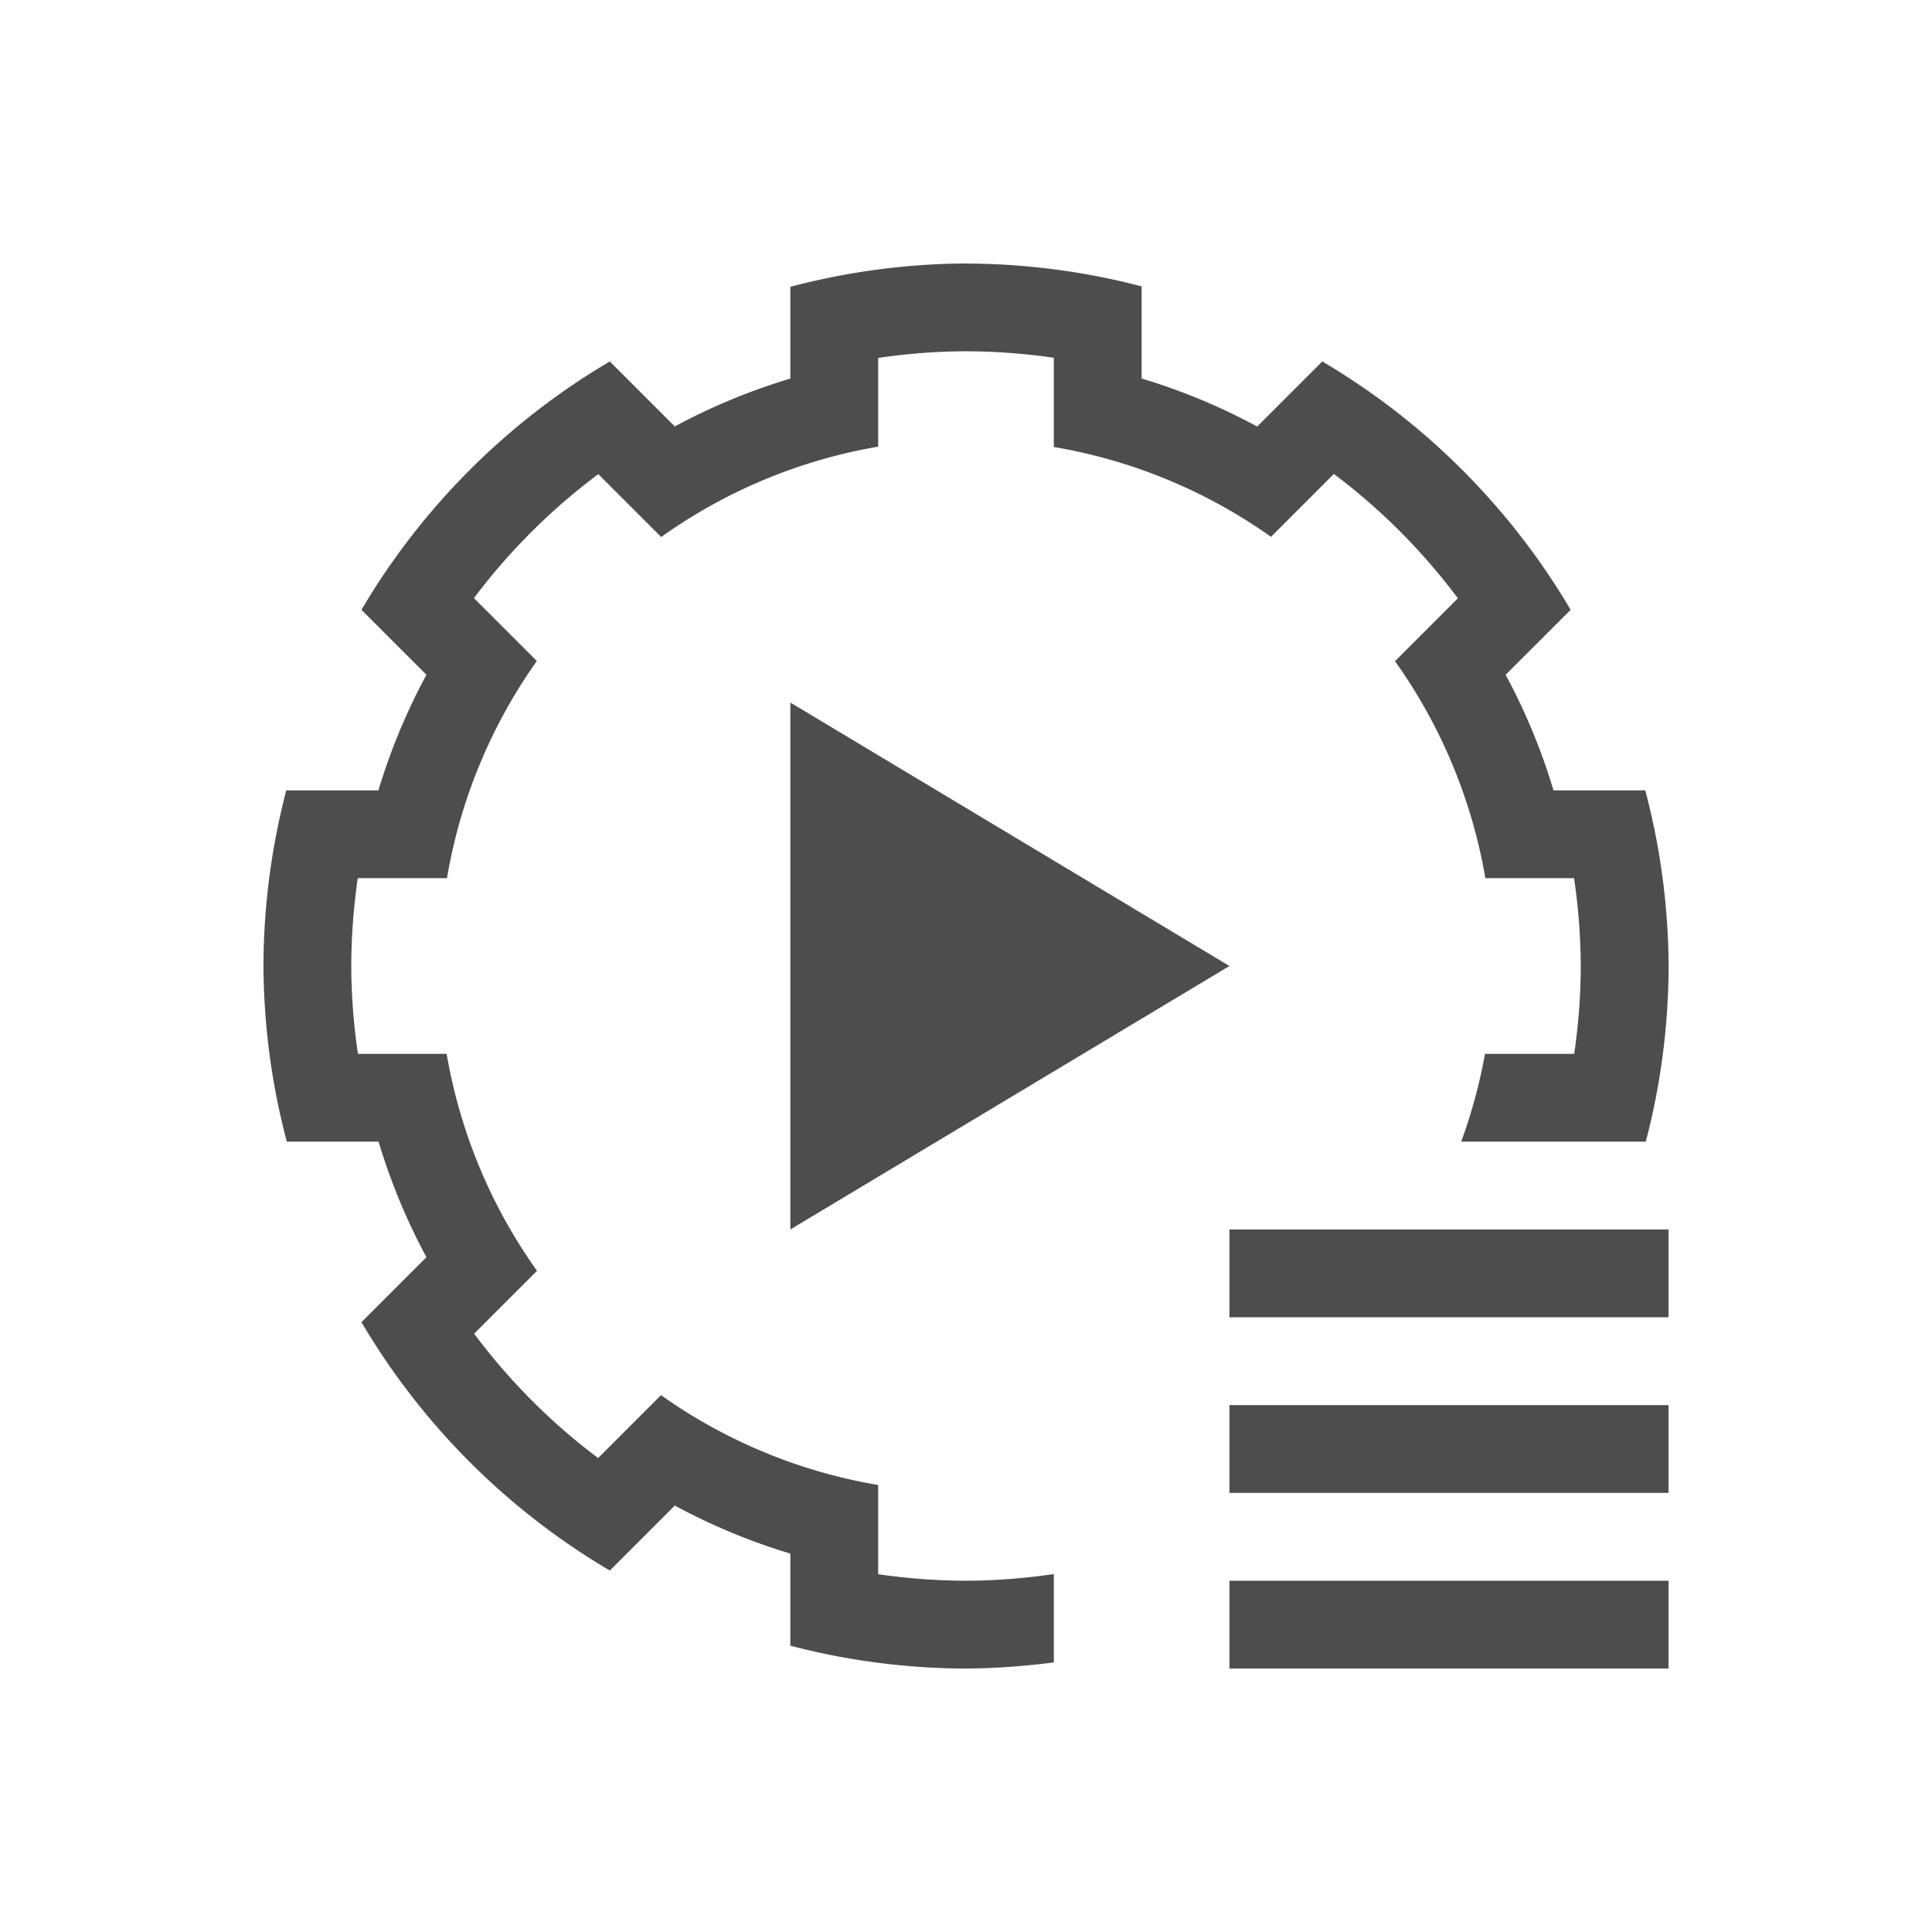 <svg viewBox="0 0 22 22" xmlns="http://www.w3.org/2000/svg"><path d="m11 3c-.675.004-1.347.093-2 .266v1.033.012a7 7 0 0 0 -1.316.545l-.008-.008-.732-.732c-1.167.688-2.14 1.661-2.828 2.828l.521.521.219.219a7 7 0 0 0 -.547 1.316h-.014-1.035c-.171.653-.258 1.325-.26 2 .004.675.093 1.347.266 2h1.033.012a7 7 0 0 0 .545 1.316l-.219.219-.521.521c.688 1.167 1.661 2.14 2.828 2.828l.521-.521.219-.219a7 7 0 0 0 1.316.547v.309.74c.653.171 1.325.258 2 .26.335-.002.669-.027 1-.07v-1.006c-.33.049-.665.075-1 .076-.335-.001-.669-.026-1-.074v-.004-.922-.09a6 6 0 0 1 -2.473-1.023l-.062.062-.65.65-.004.004c-.536-.402-1.011-.879-1.412-1.416l.002-.002.65-.65.064-.064a6 6 0 0 1 -1.029-2.471h-.086-.92-.004c-.049-.33-.075-.665-.076-1 .001-.335.026-.669.074-1h.004.922.09a6 6 0 0 1 1.023-2.473l-.062-.062-.65-.65-.004-.004c.402-.536.879-1.011 1.416-1.412l.002.002.65.65.064.064a6 6 0 0 1 2.471-1.029v-.086-.92-.004c.33-.049.665-.075 1-.076.335.001.669.026 1 .074v.004.922.09a6 6 0 0 1 2.473 1.023l.062-.062.65-.65.004-.004c.536.402 1.011.879 1.412 1.416l-.002.002-.65.65-.064.064a6 6 0 0 1 1.029 2.471h.086.92.004c.049.33.075.665.076 1-0.0.335-.026.669-.074 1h-.004-.922-.09a6 6 0 0 1 -.271 1h1.053 1.049c.171-.653.258-1.325.26-2-.004-.675-.093-1.347-.266-2h-.734-.311a7 7 0 0 0 -.545-1.316l.008-.008.732-.732c-.688-1.167-1.661-2.14-2.828-2.828l-.729.729-.012.012a7 7 0 0 0 -1.316-.547v-.014-1.035c-.653-.171-1.325-.258-2-.26zm-2 5v6l5-3zm5 6v1h5v-1zm0 2v1h5v-1zm0 2v1h5v-1z" fill="#4d4d4d"/></svg>